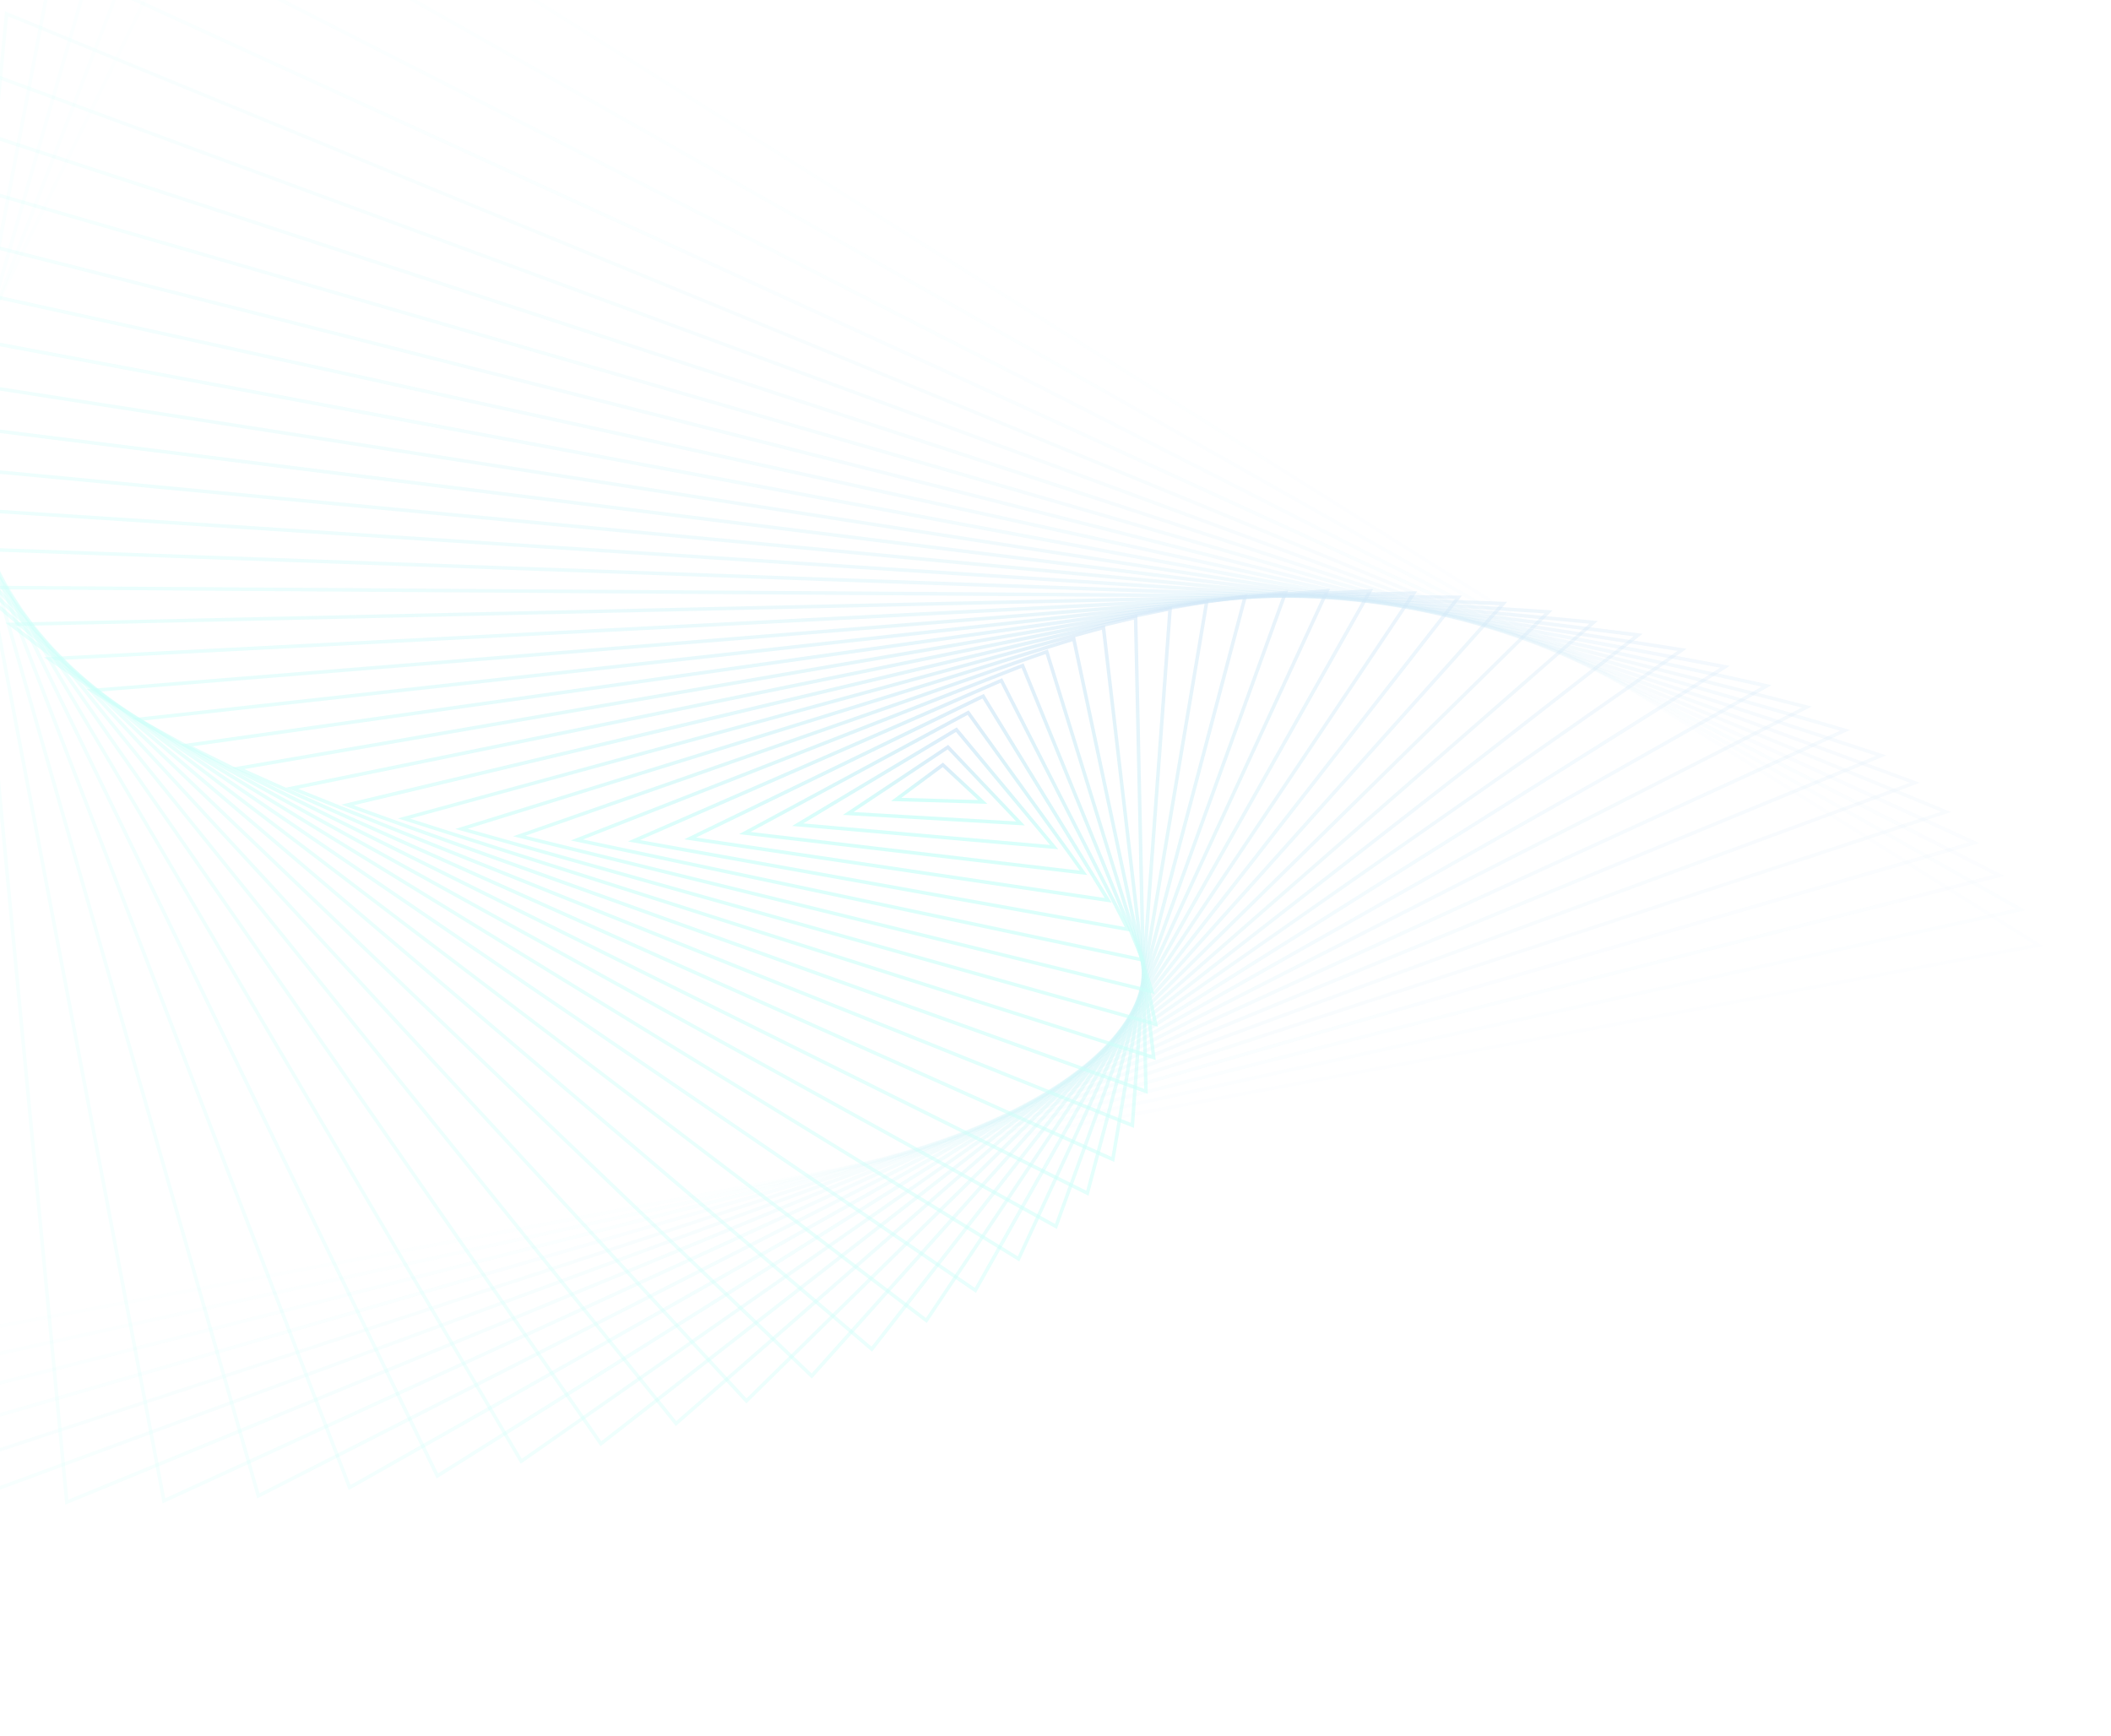 <svg width="1440" height="1184" viewBox="0 0 1440 1184" fill="none" xmlns="http://www.w3.org/2000/svg">
<g opacity="0.2">
<path opacity="0.05" d="M1390.56 644.768L160.872 -128L-374 974.439L1390.56 644.768Z" stroke="url(#paint0_linear_450_1282)" stroke-opacity="0.8" stroke-width="2.395"/>
<path opacity="0.08" d="M1378.38 620.439L114.318 -94.693L-303.074 989.798L1378.38 620.439Z" stroke="url(#paint1_linear_450_1282)" stroke-opacity="0.8" stroke-width="2.395"/>
<path opacity="0.11" d="M1363.69 597.122L72.717 -60.564L-232.095 1002.3L1363.69 597.122Z" stroke="url(#paint2_linear_450_1282)" stroke-opacity="0.8" stroke-width="2.395"/>
<path opacity="0.13" d="M1346.66 574.898L36.089 -25.8L-161.413 1011.98L1346.66 574.898Z" stroke="url(#paint3_linear_450_1282)" stroke-opacity="0.8" stroke-width="2.395"/>
<path opacity="0.16" d="M1327.46 553.834L4.436 9.402L-91.36 1018.91L1327.46 553.834Z" stroke="url(#paint4_linear_450_1282)" stroke-opacity="0.8" stroke-width="2.395"/>
<path opacity="0.19" d="M1306.26 533.994L-22.261 44.853V1023.13L1306.26 533.994Z" stroke="url(#paint5_linear_450_1282)" stroke-opacity="0.8" stroke-width="2.395"/>
<path opacity="0.22" d="M1283.24 515.435L-44.047 80.366L45.569 1024.74L1283.24 515.435Z" stroke="url(#paint6_linear_450_1282)" stroke-opacity="0.8" stroke-width="2.395"/>
<path opacity="0.25" d="M1258.58 498.204L-60.986 115.754L111.828 1023.82L1258.58 498.204Z" stroke="url(#paint7_linear_450_1282)" stroke-opacity="0.8" stroke-width="2.395"/>
<path opacity="0.27" d="M1232.48 482.344L-73.169 150.837L176.223 1020.45L1232.48 482.344Z" stroke="url(#paint8_linear_450_1282)" stroke-opacity="0.8" stroke-width="2.395"/>
<path opacity="0.3" d="M1205.11 467.89L-80.704 185.439L238.478 1014.76L1205.11 467.89Z" stroke="url(#paint9_linear_450_1282)" stroke-opacity="0.8" stroke-width="2.395"/>
<path opacity="0.33" d="M1176.69 454.87L-83.715 219.391L298.337 1006.85L1176.69 454.87Z" stroke="url(#paint10_linear_450_1282)" stroke-opacity="0.8" stroke-width="2.395"/>
<path opacity="0.36" d="M1147.4 443.302L-82.351 252.525L355.553 996.845L1147.4 443.302Z" stroke="url(#paint11_linear_450_1282)" stroke-opacity="0.8" stroke-width="2.395"/>
<path opacity="0.39" d="M1117.44 433.201L-76.78 284.688L409.899 984.888L1117.44 433.201Z" stroke="url(#paint12_linear_450_1282)" stroke-opacity="0.8" stroke-width="2.395"/>
<path opacity="0.41" d="M1087.01 424.571L-67.184 315.726L461.166 971.109L1087.01 424.571Z" stroke="url(#paint13_linear_450_1282)" stroke-opacity="0.8" stroke-width="2.395"/>
<path opacity="0.44" d="M1056.3 417.41L-53.765 345.499L509.162 955.658L1056.3 417.41Z" stroke="url(#paint14_linear_450_1282)" stroke-opacity="0.8" stroke-width="2.395"/>
<path opacity="0.47" d="M1025.51 411.71L-36.737 373.874L553.716 938.685L1025.51 411.71Z" stroke="url(#paint15_linear_450_1282)" stroke-opacity="0.8" stroke-width="2.395"/>
<path opacity="0.5" d="M994.827 407.452L-16.332 400.726L594.678 920.348L994.827 407.452Z" stroke="url(#paint16_linear_450_1282)" stroke-opacity="0.8" stroke-width="2.395"/>
<path opacity="0.53" d="M964.439 404.615L7.208 425.94L631.915 900.808L964.439 404.615Z" stroke="url(#paint17_linear_450_1282)" stroke-opacity="0.8" stroke-width="2.395"/>
<path opacity="0.55" d="M934.528 403.168L33.624 449.411L665.318 880.229L934.528 403.168Z" stroke="url(#paint18_linear_450_1282)" stroke-opacity="0.8" stroke-width="2.395"/>
<path opacity="0.58" d="M905.276 403.074L62.652 471.046L694.797 858.781L905.276 403.074Z" stroke="url(#paint19_linear_450_1282)" stroke-opacity="0.8" stroke-width="2.395"/>
<path opacity="0.61" d="M876.852 404.291L94.014 490.759L720.284 836.634L876.852 404.291Z" stroke="url(#paint20_linear_450_1282)" stroke-opacity="0.8" stroke-width="2.395"/>
<path opacity="0.64" d="M849.422 406.767L127.423 508.479L741.732 813.958L849.422 406.767Z" stroke="url(#paint21_linear_450_1282)" stroke-opacity="0.8" stroke-width="2.395"/>
<path opacity="0.66" d="M823.147 410.45L162.588 524.145L759.117 790.928L823.147 410.45Z" stroke="url(#paint22_linear_450_1282)" stroke-opacity="0.8" stroke-width="2.395"/>
<path opacity="0.69" d="M798.177 415.278L199.211 537.708L772.435 767.716L798.177 415.278Z" stroke="url(#paint23_linear_450_1282)" stroke-opacity="0.8" stroke-width="2.395"/>
<path opacity="0.72" d="M774.655 421.18L236.99 549.124L781.706 744.488L774.655 421.18Z" stroke="url(#paint24_linear_450_1282)" stroke-opacity="0.8" stroke-width="2.395"/>
<path opacity="0.75" d="M752.71 428.092L275.616 558.373L786.964 721.42L752.71 428.092Z" stroke="url(#paint25_linear_450_1282)" stroke-opacity="0.8" stroke-width="2.395"/>
<path opacity="0.78" d="M732.471 435.933L314.786 565.436L788.274 698.675L732.471 435.933Z" stroke="url(#paint26_linear_450_1282)" stroke-opacity="0.8" stroke-width="2.395"/>
<path opacity="0.8" d="M714.048 444.624L354.19 570.311L785.715 676.418L714.048 444.624Z" stroke="url(#paint27_linear_450_1282)" stroke-opacity="0.8" stroke-width="2.395"/>
<path opacity="0.83" d="M697.546 454.081L393.523 573.008L779.389 654.811L697.546 454.081Z" stroke="url(#paint28_linear_450_1282)" stroke-opacity="0.8" stroke-width="2.395"/>
<path opacity="0.86" d="M683.054 464.214L432.481 573.544L769.414 634.005L683.054 464.214Z" stroke="url(#paint29_linear_450_1282)" stroke-opacity="0.8" stroke-width="2.395"/>
<path opacity="0.89" d="M670.654 474.936L470.763 571.954L755.93 614.154L670.654 474.936Z" stroke="url(#paint30_linear_450_1282)" stroke-opacity="0.8" stroke-width="2.395"/>
<path opacity="0.92" d="M660.414 486.149L508.076 568.279L739.096 595.399L660.414 486.149Z" stroke="url(#paint31_linear_450_1282)" stroke-opacity="0.8" stroke-width="2.395"/>
<path opacity="0.94" d="M652.393 497.762L544.132 562.578L719.088 577.881L652.393 497.762Z" stroke="url(#paint32_linear_450_1282)" stroke-opacity="0.8" stroke-width="2.395"/>
<path opacity="0.97" d="M646.629 509.673L578.649 554.91L696.093 561.727L646.629 509.673Z" stroke="url(#paint33_linear_450_1282)" stroke-opacity="0.8" stroke-width="2.395"/>
<path d="M643.16 521.783L611.36 545.353L670.325 547.06L643.16 521.783Z" stroke="url(#paint34_linear_450_1282)" stroke-opacity="0.8" stroke-width="2.395"/>
</g>
<defs>
<linearGradient id="paint0_linear_450_1282" x1="1390.56" y1="644.768" x2="91.691" y2="14.591" gradientUnits="userSpaceOnUse">
<stop stop-color="#1F89DB"/>
<stop offset="1" stop-color="#03FFE0"/>
</linearGradient>
<linearGradient id="paint1_linear_450_1282" x1="1378.38" y1="620.439" x2="37.677" y2="104.44" gradientUnits="userSpaceOnUse">
<stop stop-color="#1F89DB"/>
<stop offset="1" stop-color="#03FFE0"/>
</linearGradient>
<linearGradient id="paint2_linear_450_1282" x1="1363.69" y1="597.122" x2="-3.456" y2="205.045" gradientUnits="userSpaceOnUse">
<stop stop-color="#1F89DB"/>
<stop offset="1" stop-color="#03FFE0"/>
</linearGradient>
<linearGradient id="paint3_linear_450_1282" x1="1346.66" y1="574.898" x2="-28.428" y2="313.203" gradientUnits="userSpaceOnUse">
<stop stop-color="#1F89DB"/>
<stop offset="1" stop-color="#03FFE0"/>
</linearGradient>
<linearGradient id="paint4_linear_450_1282" x1="1327.46" y1="553.834" x2="-34.959" y2="424.549" gradientUnits="userSpaceOnUse">
<stop stop-color="#1F89DB"/>
<stop offset="1" stop-color="#03FFE0"/>
</linearGradient>
<linearGradient id="paint5_linear_450_1282" x1="1306.26" y1="533.994" x2="-22.261" y2="533.994" gradientUnits="userSpaceOnUse">
<stop stop-color="#1F89DB"/>
<stop offset="1" stop-color="#03FFE0"/>
</linearGradient>
<linearGradient id="paint6_linear_450_1282" x1="1283.24" y1="515.435" x2="8.716" y2="636.379" gradientUnits="userSpaceOnUse">
<stop stop-color="#1F89DB"/>
<stop offset="1" stop-color="#03FFE0"/>
</linearGradient>
<linearGradient id="paint7_linear_450_1282" x1="1258.58" y1="498.204" x2="55.376" y2="727.187" gradientUnits="userSpaceOnUse">
<stop stop-color="#1F89DB"/>
<stop offset="1" stop-color="#03FFE0"/>
</linearGradient>
<linearGradient id="paint8_linear_450_1282" x1="1232.48" y1="482.344" x2="113.9" y2="803.134" gradientUnits="userSpaceOnUse">
<stop stop-color="#1F89DB"/>
<stop offset="1" stop-color="#03FFE0"/>
</linearGradient>
<linearGradient id="paint9_linear_450_1282" x1="1205.11" y1="467.89" x2="179.87" y2="862.478" gradientUnits="userSpaceOnUse">
<stop stop-color="#1F89DB"/>
<stop offset="1" stop-color="#03FFE0"/>
</linearGradient>
<linearGradient id="paint10_linear_450_1282" x1="1176.69" y1="454.87" x2="248.922" y2="904.997" gradientUnits="userSpaceOnUse">
<stop stop-color="#1F89DB"/>
<stop offset="1" stop-color="#03FFE0"/>
</linearGradient>
<linearGradient id="paint11_linear_450_1282" x1="1147.4" y1="443.302" x2="317.233" y2="931.712" gradientUnits="userSpaceOnUse">
<stop stop-color="#1F89DB"/>
<stop offset="1" stop-color="#03FFE0"/>
</linearGradient>
<linearGradient id="paint12_linear_450_1282" x1="1117.44" y1="433.201" x2="381.825" y2="944.497" gradientUnits="userSpaceOnUse">
<stop stop-color="#1F89DB"/>
<stop offset="1" stop-color="#03FFE0"/>
</linearGradient>
<linearGradient id="paint13_linear_450_1282" x1="1087.01" y1="424.571" x2="440.644" y2="945.652" gradientUnits="userSpaceOnUse">
<stop stop-color="#1F89DB"/>
<stop offset="1" stop-color="#03FFE0"/>
</linearGradient>
<linearGradient id="paint14_linear_450_1282" x1="1056.3" y1="417.41" x2="492.486" y2="937.582" gradientUnits="userSpaceOnUse">
<stop stop-color="#1F89DB"/>
<stop offset="1" stop-color="#03FFE0"/>
</linearGradient>
<linearGradient id="paint15_linear_450_1282" x1="1025.51" y1="411.71" x2="536.852" y2="922.554" gradientUnits="userSpaceOnUse">
<stop stop-color="#1F89DB"/>
<stop offset="1" stop-color="#03FFE0"/>
</linearGradient>
<linearGradient id="paint16_linear_450_1282" x1="994.827" y1="407.452" x2="573.767" y2="902.565" gradientUnits="userSpaceOnUse">
<stop stop-color="#1F89DB"/>
<stop offset="1" stop-color="#03FFE0"/>
</linearGradient>
<linearGradient id="paint17_linear_450_1282" x1="964.439" y1="404.615" x2="603.614" y2="879.295" gradientUnits="userSpaceOnUse">
<stop stop-color="#1F89DB"/>
<stop offset="1" stop-color="#03FFE0"/>
</linearGradient>
<linearGradient id="paint18_linear_450_1282" x1="934.528" y1="403.168" x2="626.995" y2="854.093" gradientUnits="userSpaceOnUse">
<stop stop-color="#1F89DB"/>
<stop offset="1" stop-color="#03FFE0"/>
</linearGradient>
<linearGradient id="paint19_linear_450_1282" x1="905.276" y1="403.074" x2="644.633" y2="828.013" gradientUnits="userSpaceOnUse">
<stop stop-color="#1F89DB"/>
<stop offset="1" stop-color="#03FFE0"/>
</linearGradient>
<linearGradient id="paint20_linear_450_1282" x1="876.852" y1="404.291" x2="657.292" y2="801.845" gradientUnits="userSpaceOnUse">
<stop stop-color="#1F89DB"/>
<stop offset="1" stop-color="#03FFE0"/>
</linearGradient>
<linearGradient id="paint21_linear_450_1282" x1="849.422" y1="406.767" x2="665.731" y2="776.165" gradientUnits="userSpaceOnUse">
<stop stop-color="#1F89DB"/>
<stop offset="1" stop-color="#03FFE0"/>
</linearGradient>
<linearGradient id="paint22_linear_450_1282" x1="823.147" y1="410.45" x2="670.677" y2="751.375" gradientUnits="userSpaceOnUse">
<stop stop-color="#1F89DB"/>
<stop offset="1" stop-color="#03FFE0"/>
</linearGradient>
<linearGradient id="paint23_linear_450_1282" x1="798.177" y1="415.278" x2="672.801" y2="727.737" gradientUnits="userSpaceOnUse">
<stop stop-color="#1F89DB"/>
<stop offset="1" stop-color="#03FFE0"/>
</linearGradient>
<linearGradient id="paint24_linear_450_1282" x1="774.655" y1="421.18" x2="672.719" y2="705.399" gradientUnits="userSpaceOnUse">
<stop stop-color="#1F89DB"/>
<stop offset="1" stop-color="#03FFE0"/>
</linearGradient>
<linearGradient id="paint25_linear_450_1282" x1="752.71" y1="428.092" x2="670.973" y2="684.435" gradientUnits="userSpaceOnUse">
<stop stop-color="#1F89DB"/>
<stop offset="1" stop-color="#03FFE0"/>
</linearGradient>
<linearGradient id="paint26_linear_450_1282" x1="732.471" y1="435.933" x2="668.055" y2="664.845" gradientUnits="userSpaceOnUse">
<stop stop-color="#1F89DB"/>
<stop offset="1" stop-color="#03FFE0"/>
</linearGradient>
<linearGradient id="paint27_linear_450_1282" x1="714.048" y1="444.624" x2="664.387" y2="646.585" gradientUnits="userSpaceOnUse">
<stop stop-color="#1F89DB"/>
<stop offset="1" stop-color="#03FFE0"/>
</linearGradient>
<linearGradient id="paint28_linear_450_1282" x1="697.546" y1="454.081" x2="660.342" y2="629.573" gradientUnits="userSpaceOnUse">
<stop stop-color="#1F89DB"/>
<stop offset="1" stop-color="#03FFE0"/>
</linearGradient>
<linearGradient id="paint29_linear_450_1282" x1="683.054" y1="464.214" x2="656.231" y2="613.694" gradientUnits="userSpaceOnUse">
<stop stop-color="#1F89DB"/>
<stop offset="1" stop-color="#03FFE0"/>
</linearGradient>
<linearGradient id="paint30_linear_450_1282" x1="670.654" y1="474.936" x2="652.321" y2="598.822" gradientUnits="userSpaceOnUse">
<stop stop-color="#1F89DB"/>
<stop offset="1" stop-color="#03FFE0"/>
</linearGradient>
<linearGradient id="paint31_linear_450_1282" x1="660.414" y1="486.149" x2="648.833" y2="584.803" gradientUnits="userSpaceOnUse">
<stop stop-color="#1F89DB"/>
<stop offset="1" stop-color="#03FFE0"/>
</linearGradient>
<linearGradient id="paint32_linear_450_1282" x1="652.393" y1="497.762" x2="645.944" y2="571.483" gradientUnits="userSpaceOnUse">
<stop stop-color="#1F89DB"/>
<stop offset="1" stop-color="#03FFE0"/>
</linearGradient>
<linearGradient id="paint33_linear_450_1282" x1="646.629" y1="509.673" x2="643.784" y2="558.691" gradientUnits="userSpaceOnUse">
<stop stop-color="#1F89DB"/>
<stop offset="1" stop-color="#03FFE0"/>
</linearGradient>
<linearGradient id="paint34_linear_450_1282" x1="643.16" y1="521.783" x2="642.452" y2="546.253" gradientUnits="userSpaceOnUse">
<stop stop-color="#1F89DB"/>
<stop offset="1" stop-color="#03FFE0"/>
</linearGradient>
</defs>
</svg>
